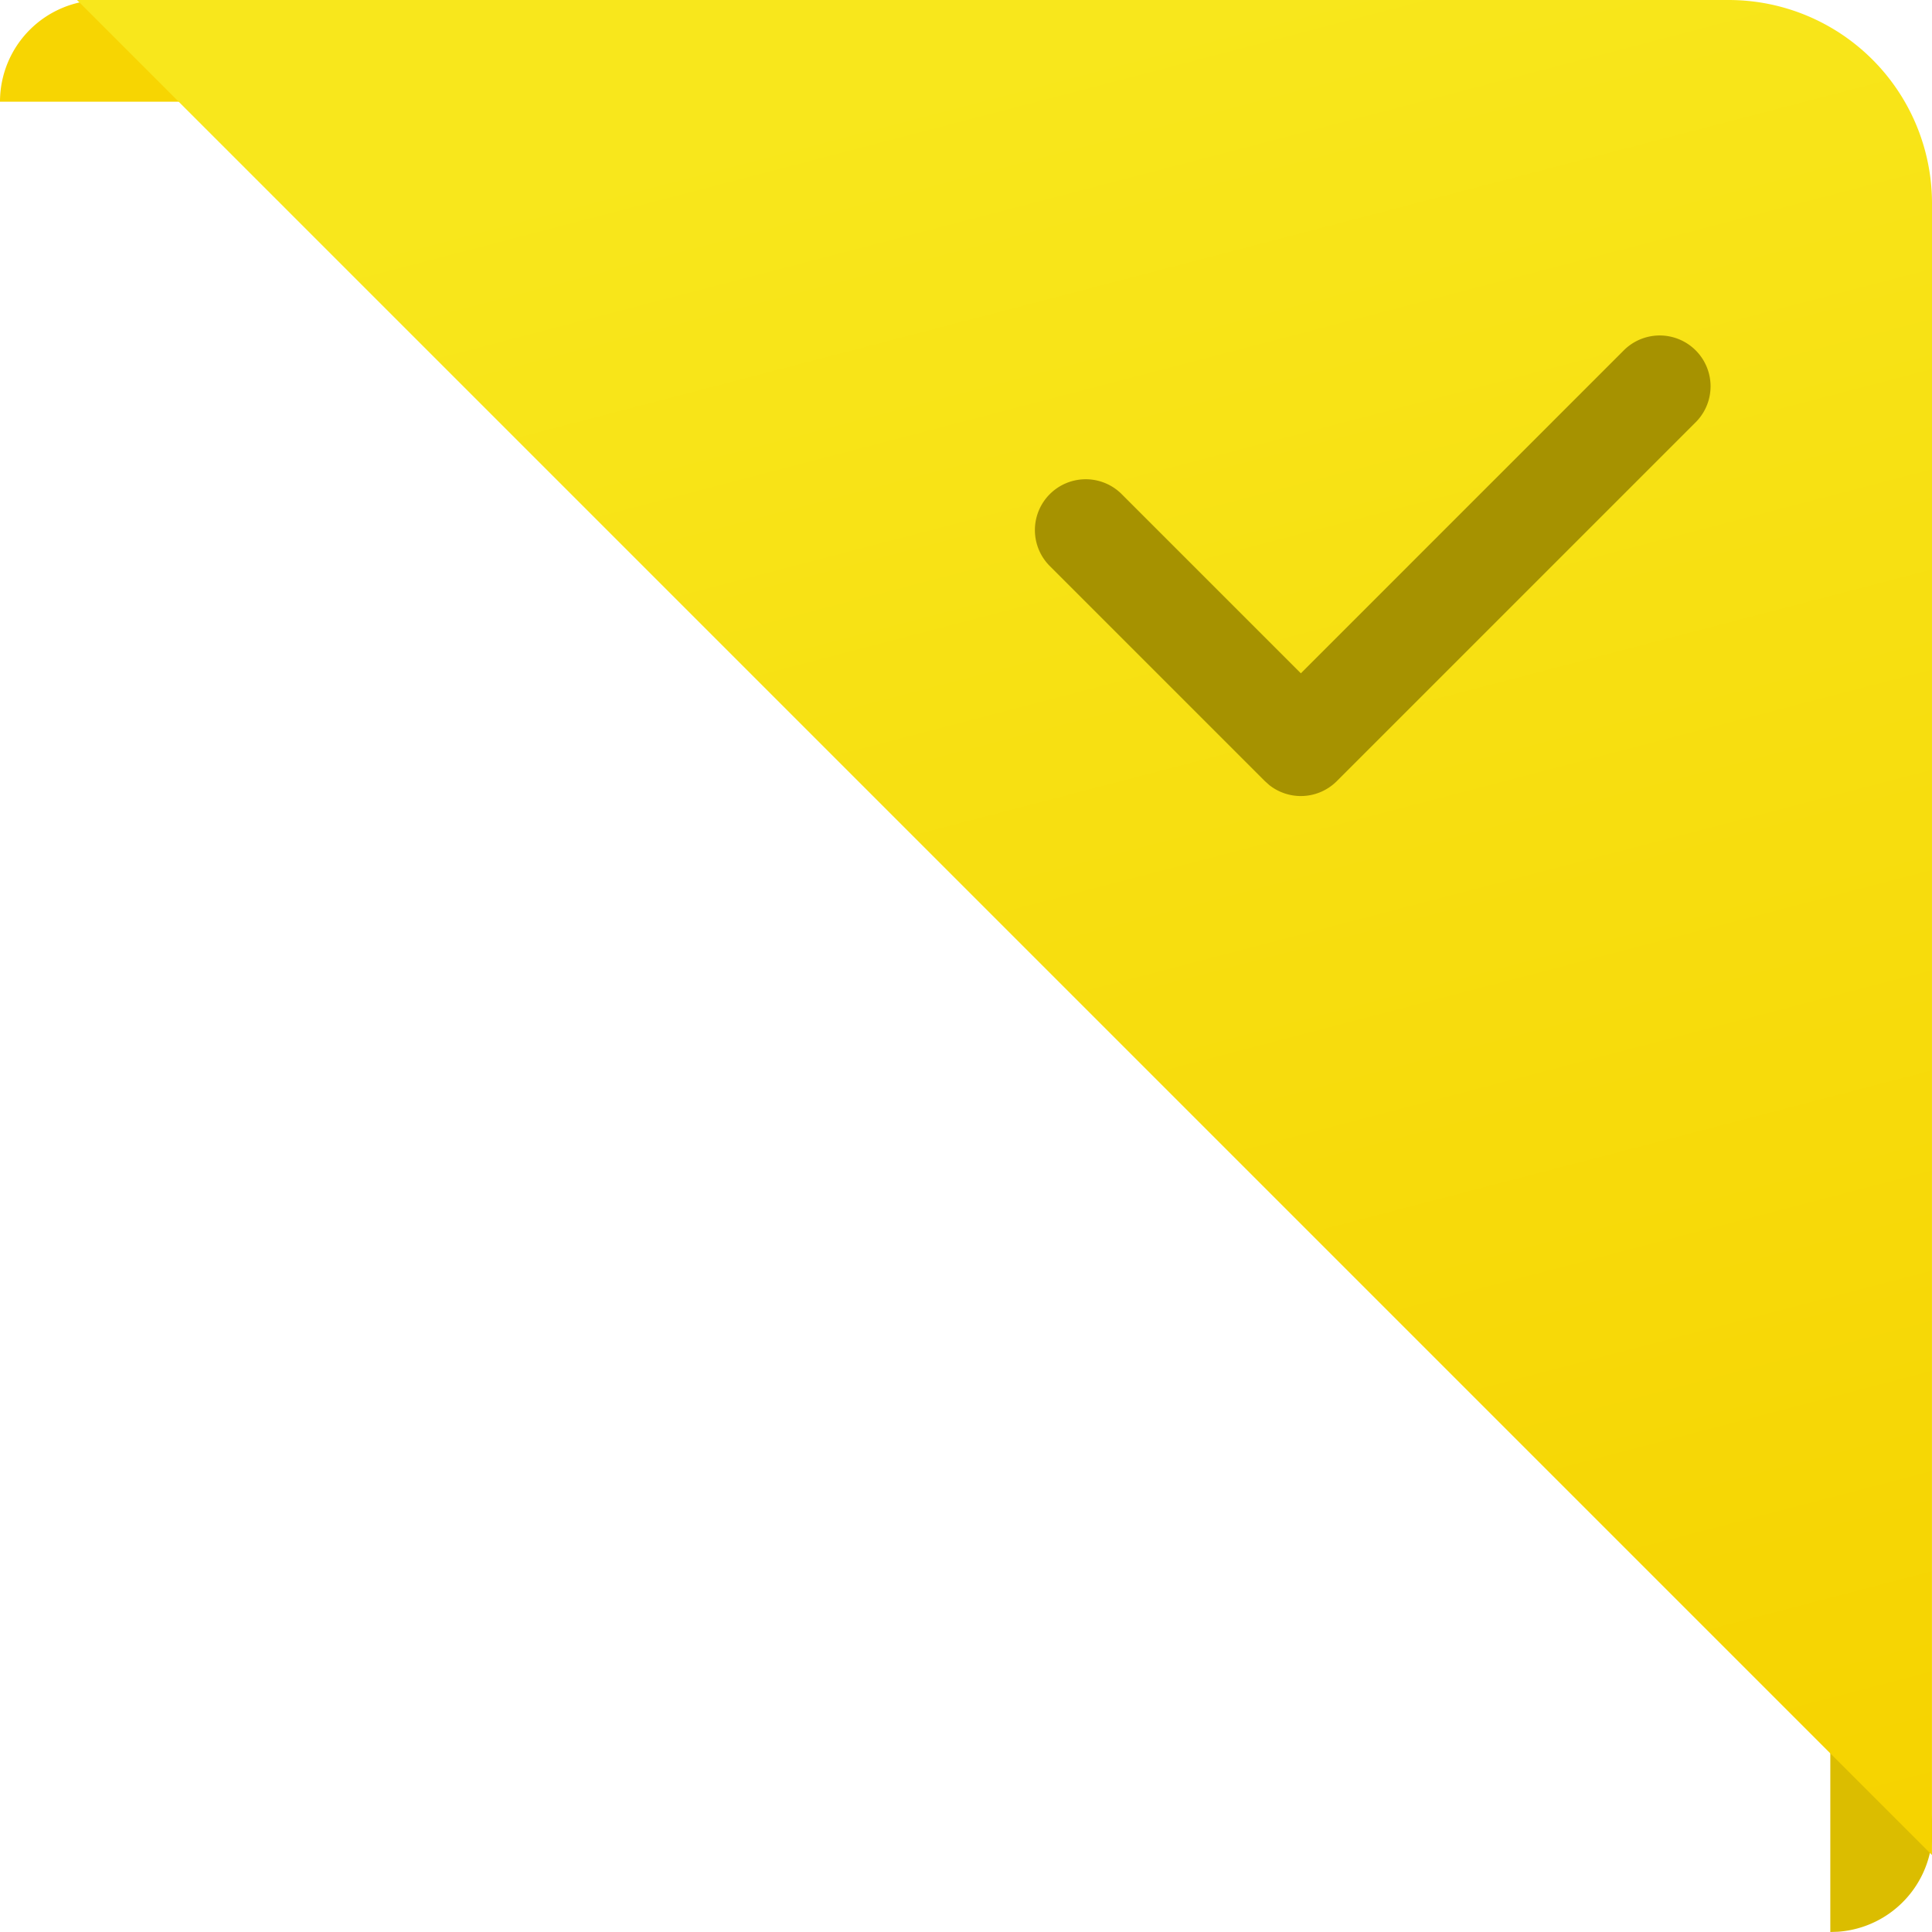<svg width="38" height="38" xmlns="http://www.w3.org/2000/svg"><defs><linearGradient x1="64.399%" y1="0%" x2="90.498%" y2="100%" id="a"><stop stop-color="#F8E71C" offset="0%"/><stop stop-color="#F6D300" offset="100%"/></linearGradient></defs><g fill="none" fill-rule="evenodd"><path d="M2 0a2 2 0 011.995 1.85L4 2H0a2 2 0 012-2z" fill="#F7D502"/><path d="M36 34a2 2 0 01.15 3.995L36 38v-4z" fill="#DBBD00"/><path d="M34 0a4 4 0 014 4l-.001 32.486L1.514 0H34z" fill="url(#a)"/><path d="M20.636 11.121a1 1 0 011.414-1.414l3.536 3.536 6.364-6.364a1 1 0 011.414 1.414l-7.071 7.071a1 1 0 01-1.327.078l-.087-.078-4.243-4.243z" fill="#A69200"/></g></svg>